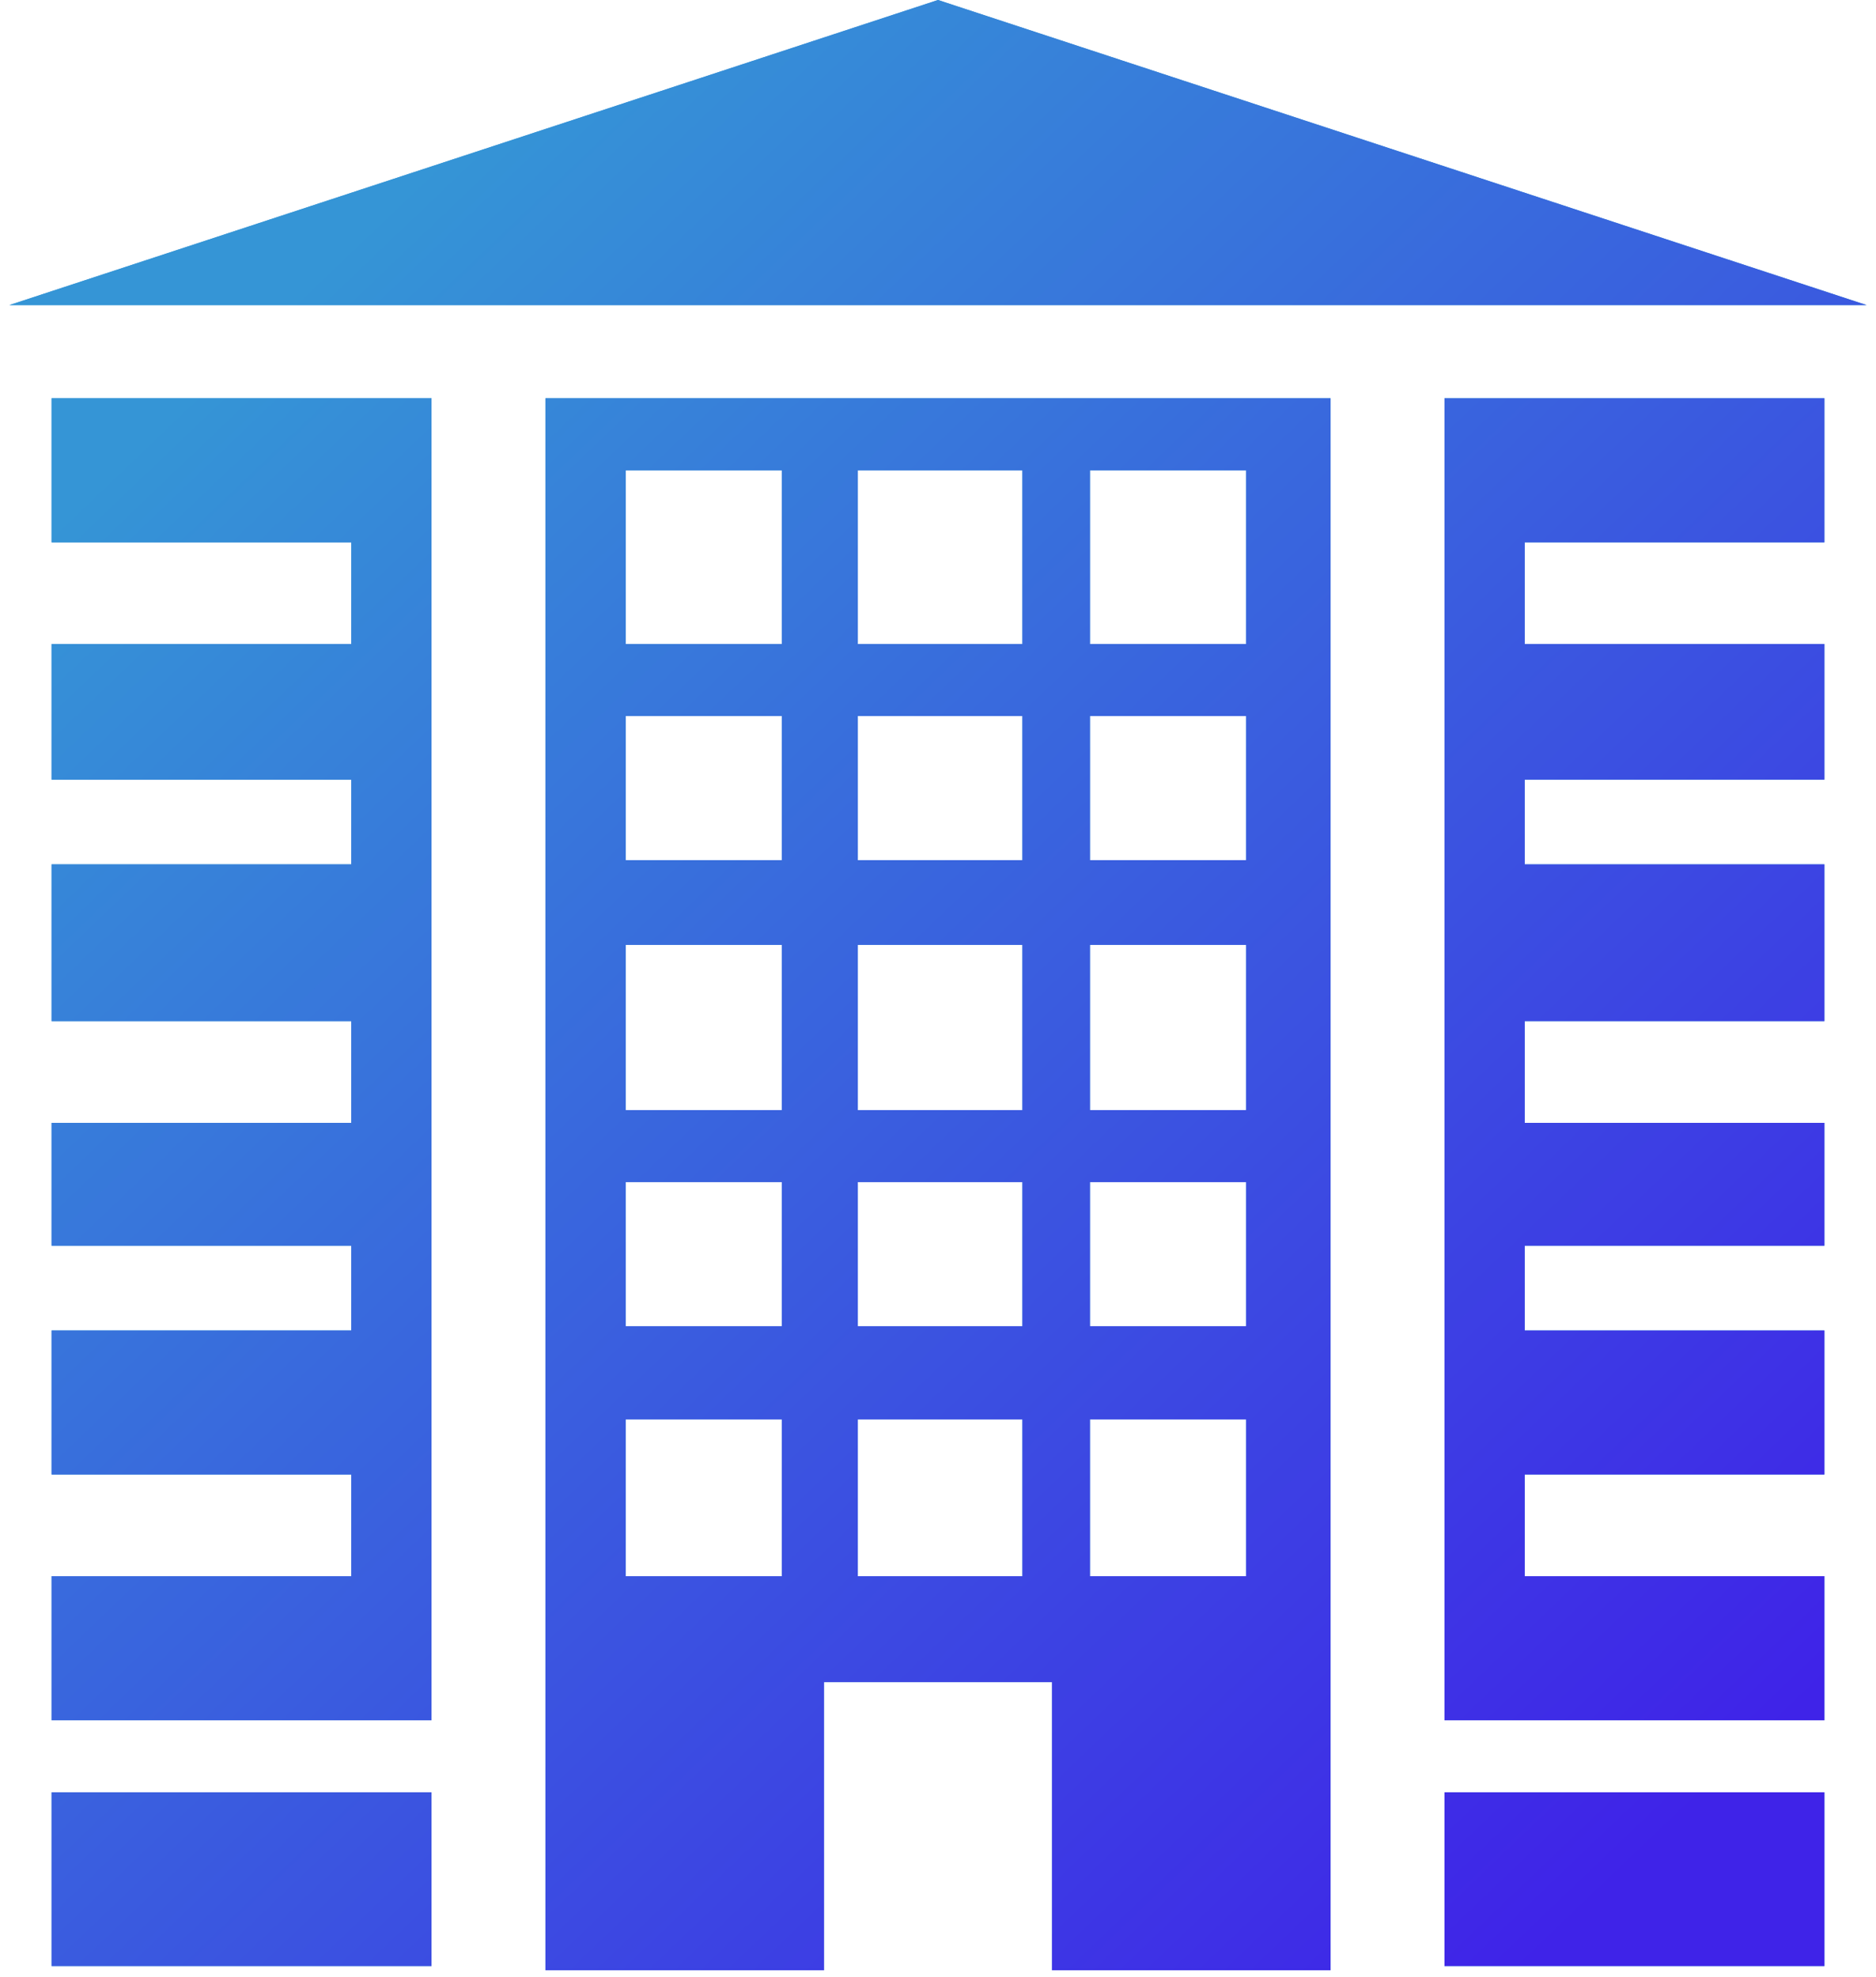 <svg width="56" height="59" viewBox="0 0 56 59" fill="none" xmlns="http://www.w3.org/2000/svg">
<path d="M0.28 9.105L28 0L55.72 9.105H0.28ZM39.718 11.886V58.8H31.402V50.201H24.598V58.8H16.282V11.886H39.718ZM23.338 42.361H18.676V47.04H23.338V42.361ZM23.338 35.28H18.676V39.579H23.338V35.28ZM23.338 28.199H18.676V33.13H23.338V28.199ZM23.338 21.37H18.676V25.67H23.338V21.37ZM23.338 14.036H18.676V19.221H23.338V14.036ZM30.52 42.361H25.606V47.04H30.52V42.361ZM30.52 35.28H25.606V39.579H30.52V35.28ZM30.52 28.199H25.606V33.13H30.52V28.199ZM30.52 21.37H25.606V25.67H30.52V21.37ZM30.52 14.036H25.606V19.221H30.52V14.036ZM37.198 42.361H32.536V47.04H37.198V42.361ZM37.198 35.28H32.536V39.579H37.198V35.28ZM37.198 28.199H32.536V33.13H37.198V28.199ZM37.198 21.37H32.536V25.67H37.198V21.37ZM37.198 14.036H32.536V19.221H37.198V14.036ZM1.54 47.04V51.339H12.88V11.886H1.54V16.186H10.486V19.221H1.54V23.267H10.486V25.796H1.54V30.475H10.486V33.51H1.54V37.177H10.486V39.706H1.54V44.005H10.486V47.04H1.54ZM54.46 51.339V47.04H45.514V44.005H54.46V39.706H45.514V37.177H54.46V33.51H45.514V30.475H54.46V25.796H45.514V23.267H54.46V19.221H45.514V16.186H54.46V11.886H43.12V51.339H54.46ZM12.88 53.489H1.54V58.674H12.88V53.489ZM54.46 53.489H43.12V58.674H54.46V53.489Z" fill="#3595D6"/>
<path d="M0.28 9.105L28 0L55.72 9.105H0.28ZM39.718 11.886V58.8H31.402V50.201H24.598V58.8H16.282V11.886H39.718ZM23.338 42.361H18.676V47.04H23.338V42.361ZM23.338 35.28H18.676V39.579H23.338V35.28ZM23.338 28.199H18.676V33.13H23.338V28.199ZM23.338 21.37H18.676V25.67H23.338V21.37ZM23.338 14.036H18.676V19.221H23.338V14.036ZM30.52 42.361H25.606V47.04H30.52V42.361ZM30.52 35.28H25.606V39.579H30.52V35.28ZM30.52 28.199H25.606V33.13H30.52V28.199ZM30.52 21.37H25.606V25.67H30.52V21.37ZM30.52 14.036H25.606V19.221H30.52V14.036ZM37.198 42.361H32.536V47.04H37.198V42.361ZM37.198 35.28H32.536V39.579H37.198V35.28ZM37.198 28.199H32.536V33.13H37.198V28.199ZM37.198 21.37H32.536V25.67H37.198V21.37ZM37.198 14.036H32.536V19.221H37.198V14.036ZM1.54 47.04V51.339H12.88V11.886H1.54V16.186H10.486V19.221H1.54V23.267H10.486V25.796H1.54V30.475H10.486V33.51H1.54V37.177H10.486V39.706H1.54V44.005H10.486V47.04H1.54ZM54.46 51.339V47.04H45.514V44.005H54.46V39.706H45.514V37.177H54.46V33.51H45.514V30.475H54.46V25.796H45.514V23.267H54.46V19.221H45.514V16.186H54.46V11.886H43.12V51.339H54.46ZM12.88 53.489H1.54V58.674H12.88V53.489ZM54.46 53.489H43.12V58.674H54.46V53.489Z" fill="url(#paint0_linear_46_227)"/>

<linearGradient id="paint0_linear_46_227" x1="7" y1="10.5" x2="49.5" y2="55" gradientUnits="userSpaceOnUse">
<stop stop-color="#3595D6"/>
<stop offset="1" stop-color="#3F23E8"/>
</linearGradient>

</svg>
